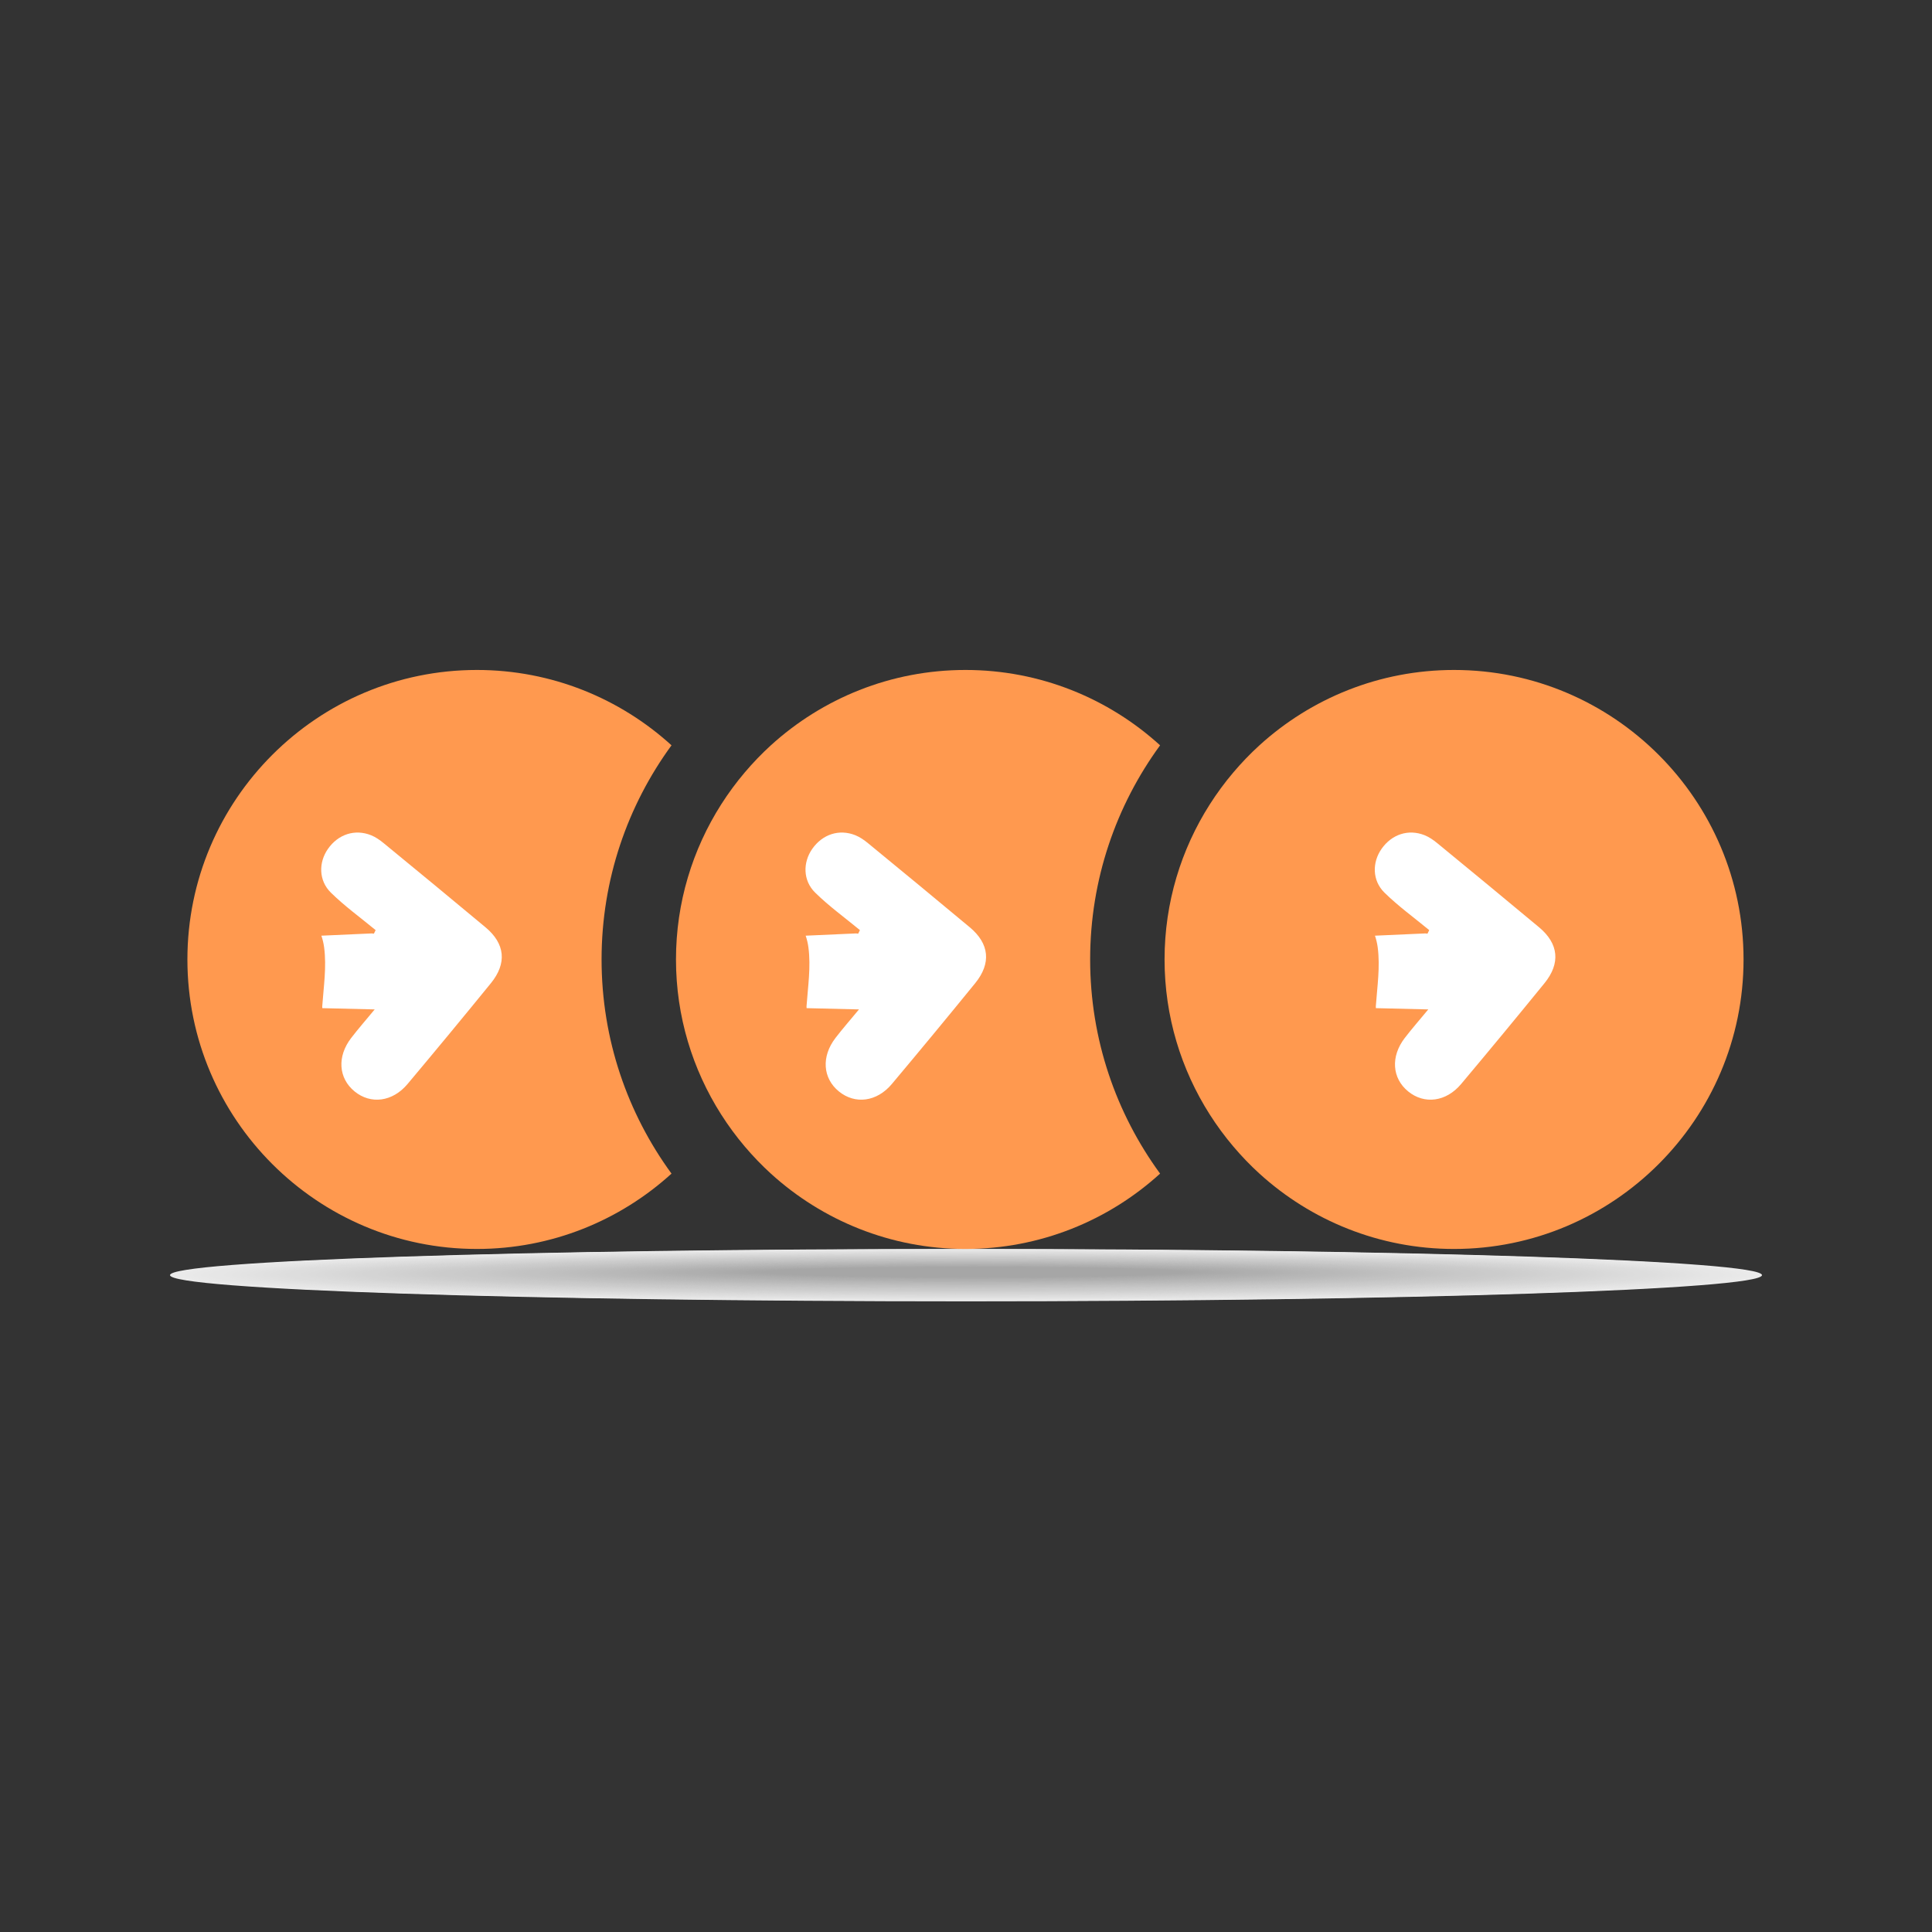 <?xml version="1.0" encoding="utf-8"?>
<!-- Generator: Adobe Illustrator 17.0.0, SVG Export Plug-In . SVG Version: 6.00 Build 0)  -->
<!DOCTYPE svg PUBLIC "-//W3C//DTD SVG 1.1//EN" "http://www.w3.org/Graphics/SVG/1.1/DTD/svg11.dtd">
<svg version="1.1" id="Capa_1" xmlns="http://www.w3.org/2000/svg" xmlns:xlink="http://www.w3.org/1999/xlink" x="0px" y="0px"
	 width="500px" height="500px" viewBox="0 0 500 500" enable-background="new 0 0 500 500" xml:space="preserve">
<rect x="0" y="0" width="500" height="500" fill="#333333" stroke="none"/>
<g>
	<g opacity="0.9">
		<path fill-rule="evenodd" clip-rule="evenodd" fill="#FFFFFF" d="M250.007,336.776C136.263,336.776,44,333.742,44,330.001
			c0-3.738,92.263-6.77,206.007-6.77c113.744,0,205.993,3.033,205.993,6.77C456,333.742,363.751,336.776,250.007,336.776
			L250.007,336.776z"/>
		<path fill-rule="evenodd" clip-rule="evenodd" fill="#FEFEFE" d="M250.033,336.695c-112.661,0-204.046-3.002-204.046-6.704
			c0-3.699,91.384-6.7,204.046-6.7c112.661,0,204.032,3.001,204.032,6.7C454.064,333.693,362.694,336.695,250.033,336.695
			L250.033,336.695z"/>
		<path fill-rule="evenodd" clip-rule="evenodd" fill="#FDFDFD" d="M250.059,336.614c-111.579,0-202.085-2.971-202.085-6.633
			c0-3.66,90.506-6.629,202.085-6.629c111.578,0,202.07,2.969,202.07,6.629C452.129,333.644,361.636,336.614,250.059,336.614
			L250.059,336.614z"/>
		<path fill-rule="evenodd" clip-rule="evenodd" fill="#FCFCFC" d="M250.084,336.534c-110.496,0-200.123-2.939-200.123-6.563
			c0-3.621,89.628-6.558,200.123-6.558c110.495,0,200.109,2.937,200.109,6.558C450.193,333.595,360.579,336.534,250.084,336.534
			L250.084,336.534z"/>
		<path fill-rule="evenodd" clip-rule="evenodd" fill="#FBFBFB" d="M250.11,336.453c-109.413,0-198.162-2.907-198.162-6.492
			c0-3.582,88.749-6.487,198.162-6.487c109.412,0,198.148,2.906,198.148,6.487C448.258,333.546,359.522,336.453,250.11,336.453
			L250.11,336.453z"/>
		<path fill-rule="evenodd" clip-rule="evenodd" fill="#FAFAFA" d="M250.136,336.372c-108.33,0-196.201-2.876-196.201-6.421
			c0-3.543,87.871-6.417,196.201-6.417c108.328,0,196.186,2.874,196.186,6.417C446.322,333.497,358.464,336.372,250.136,336.372
			L250.136,336.372z"/>
		<path fill-rule="evenodd" clip-rule="evenodd" fill="#F9F9F9" d="M250.162,336.292c-107.247,0-194.239-2.844-194.239-6.35
			c0-3.504,86.992-6.346,194.239-6.346c107.245,0,194.225,2.842,194.225,6.346C444.387,333.448,357.407,336.292,250.162,336.292
			L250.162,336.292z"/>
		<path fill-rule="evenodd" clip-rule="evenodd" fill="#F8F8F8" d="M250.187,336.211c-106.164,0-192.278-2.812-192.278-6.279
			c0-3.465,86.114-6.275,192.278-6.275c106.162,0,192.264,2.811,192.264,6.275C442.451,333.399,356.35,336.211,250.187,336.211
			L250.187,336.211z"/>
		<path fill-rule="evenodd" clip-rule="evenodd" fill="#F7F7F7" d="M250.213,336.13c-105.081,0-190.317-2.78-190.317-6.208
			c0-3.426,85.235-6.205,190.317-6.205c105.079,0,190.302,2.779,190.302,6.205C440.516,333.35,355.292,336.13,250.213,336.13
			L250.213,336.13z"/>
		<path fill-rule="evenodd" clip-rule="evenodd" fill="#F6F6F6" d="M250.239,336.049c-103.998,0-188.355-2.749-188.355-6.137
			c0-3.387,84.357-6.134,188.355-6.134c103.996,0,188.341,2.747,188.341,6.134C438.58,333.301,354.235,336.049,250.239,336.049
			L250.239,336.049z"/>
		<path fill-rule="evenodd" clip-rule="evenodd" fill="#F5F5F5" d="M250.265,335.969c-102.916,0-186.394-2.717-186.394-6.067
			c0-3.348,83.479-6.063,186.394-6.063c102.913,0,186.38,2.716,186.38,6.063C436.644,333.252,353.178,335.969,250.265,335.969
			L250.265,335.969z"/>
		<path fill-rule="evenodd" clip-rule="evenodd" fill="#F4F4F4" d="M250.291,335.888c-101.833,0-184.433-2.685-184.433-5.996
			c0-3.309,82.6-5.992,184.433-5.992c101.83,0,184.418,2.684,184.418,5.992C434.709,333.203,352.12,335.888,250.291,335.888
			L250.291,335.888z"/>
		<path fill-rule="evenodd" clip-rule="evenodd" fill="#F3F3F3" d="M250.316,335.807c-100.75,0-182.472-2.654-182.472-5.925
			c0-3.27,81.722-5.922,182.472-5.922c100.747,0,182.457,2.652,182.457,5.922C432.773,333.154,351.063,335.807,250.316,335.807
			L250.316,335.807z"/>
		<path fill-rule="evenodd" clip-rule="evenodd" fill="#F2F2F2" d="M250.342,335.727c-99.667,0-180.51-2.622-180.51-5.854
			c0-3.231,80.843-5.851,180.51-5.851c99.664,0,180.496,2.62,180.496,5.851C430.838,333.105,350.006,335.727,250.342,335.727
			L250.342,335.727z"/>
		<path fill-rule="evenodd" clip-rule="evenodd" fill="#F1F1F1" d="M250.368,335.646c-98.584,0-178.549-2.59-178.549-5.783
			c0-3.192,79.965-5.78,178.549-5.78c98.581,0,178.534,2.589,178.534,5.78C428.902,333.056,348.949,335.646,250.368,335.646
			L250.368,335.646z"/>
		<path fill-rule="evenodd" clip-rule="evenodd" fill="#F0F0F0" d="M250.394,335.565c-97.501,0-176.588-2.558-176.588-5.712
			c0-3.153,79.087-5.71,176.588-5.71c97.498,0,176.573,2.557,176.573,5.71C426.967,333.007,347.891,335.565,250.394,335.565
			L250.394,335.565z"/>
		<path fill-rule="evenodd" clip-rule="evenodd" fill="#EFEFEF" d="M250.419,335.485c-96.418,0-174.626-2.527-174.626-5.641
			c0-3.114,78.208-5.639,174.626-5.639c96.414,0,174.612,2.525,174.612,5.639C425.031,332.958,346.834,335.485,250.419,335.485
			L250.419,335.485z"/>
		<path fill-rule="evenodd" clip-rule="evenodd" fill="#EEEEEE" d="M250.445,335.404c-95.335,0-172.665-2.495-172.665-5.571
			c0-3.075,77.33-5.568,172.665-5.568c95.331,0,172.65,2.494,172.65,5.568C423.096,332.909,345.777,335.404,250.445,335.404
			L250.445,335.404z"/>
		<path fill-rule="evenodd" clip-rule="evenodd" fill="#EDEDED" d="M250.471,335.323c-94.252,0-170.704-2.463-170.704-5.5
			c0-3.036,76.451-5.498,170.704-5.498c94.248,0,170.689,2.462,170.689,5.498C421.16,332.86,344.719,335.323,250.471,335.323
			L250.471,335.323z"/>
		<path fill-rule="evenodd" clip-rule="evenodd" fill="#ECECEC" d="M250.497,335.242c-93.17,0-168.742-2.432-168.742-5.429
			c0-2.997,75.573-5.427,168.742-5.427c93.165,0,168.728,2.43,168.728,5.427C419.224,332.811,343.662,335.242,250.497,335.242
			L250.497,335.242z"/>
		<path fill-rule="evenodd" clip-rule="evenodd" fill="#EBEBEB" d="M250.522,335.162c-92.087,0-166.781-2.4-166.781-5.358
			c0-2.958,74.694-5.356,166.781-5.356c92.082,0,166.766,2.399,166.766,5.356C417.289,332.762,342.605,335.162,250.522,335.162
			L250.522,335.162z"/>
		<path fill-rule="evenodd" clip-rule="evenodd" fill="#EAEAEA" d="M250.548,335.081c-91.004,0-164.82-2.368-164.82-5.287
			c0-2.919,73.816-5.285,164.82-5.285c90.999,0,164.805,2.367,164.805,5.285C415.353,332.713,341.547,335.081,250.548,335.081
			L250.548,335.081z"/>
		<path fill-rule="evenodd" clip-rule="evenodd" fill="#E9E9E9" d="M250.574,335c-89.921,0-162.859-2.336-162.859-5.216
			c0-2.88,72.938-5.215,162.859-5.215c89.916,0,162.844,2.335,162.844,5.215C413.418,332.664,340.49,335,250.574,335L250.574,335z"
			/>
		<path fill-rule="evenodd" clip-rule="evenodd" fill="#E8E8E8" d="M250.6,334.92c-88.838,0-160.897-2.305-160.897-5.145
			c0-2.841,72.059-5.144,160.897-5.144c88.833,0,160.882,2.303,160.882,5.144C411.482,332.615,339.433,334.92,250.6,334.92
			L250.6,334.92z"/>
		<path fill-rule="evenodd" clip-rule="evenodd" fill="#E7E7E7" d="M250.626,334.839c-87.755,0-158.936-2.273-158.936-5.075
			c0-2.802,71.181-5.073,158.936-5.073c87.75,0,158.921,2.272,158.921,5.073C409.547,332.566,338.375,334.839,250.626,334.839
			L250.626,334.839z"/>
		<path fill-rule="evenodd" clip-rule="evenodd" fill="#E6E6E6" d="M250.651,334.758c-86.672,0-156.975-2.241-156.975-5.004
			c0-2.763,70.302-5.003,156.975-5.003c86.667,0,156.96,2.24,156.96,5.003C407.611,332.517,337.318,334.758,250.651,334.758
			L250.651,334.758z"/>
		<path fill-rule="evenodd" clip-rule="evenodd" fill="#E5E5E5" d="M250.677,334.678c-85.589,0-155.013-2.209-155.013-4.933
			c0-2.724,69.424-4.932,155.013-4.932c85.584,0,154.998,2.208,154.998,4.932C405.676,332.468,336.261,334.678,250.677,334.678
			L250.677,334.678z"/>
		<path fill-rule="evenodd" clip-rule="evenodd" fill="#E4E4E4" d="M250.703,334.597c-84.507,0-153.052-2.178-153.052-4.862
			c0-2.685,68.546-4.861,153.052-4.861c84.501,0,153.037,2.177,153.037,4.861C403.74,332.419,335.203,334.597,250.703,334.597
			L250.703,334.597z"/>
		<path fill-rule="evenodd" clip-rule="evenodd" fill="#E3E3E3" d="M250.729,334.516c-83.424,0-151.091-2.146-151.091-4.791
			c0-2.646,67.667-4.79,151.091-4.79c83.417,0,151.076,2.145,151.076,4.79C401.804,332.37,334.146,334.516,250.729,334.516
			L250.729,334.516z"/>
		<path fill-rule="evenodd" clip-rule="evenodd" fill="#E2E2E2" d="M250.754,334.435c-82.341,0-149.129-2.114-149.129-4.72
			c0-2.607,66.789-4.72,149.129-4.72c82.334,0,149.114,2.113,149.114,4.72C399.869,332.321,333.089,334.435,250.754,334.435
			L250.754,334.435z"/>
		<path fill-rule="evenodd" clip-rule="evenodd" fill="#E1E1E1" d="M250.78,334.355c-81.258,0-147.168-2.083-147.168-4.65
			c0-2.568,65.91-4.649,147.168-4.649c81.251,0,147.153,2.082,147.153,4.649C397.933,332.272,332.031,334.355,250.78,334.355
			L250.78,334.355z"/>
		<path fill-rule="evenodd" clip-rule="evenodd" fill="#E0E0E0" d="M250.806,334.274c-80.175,0-145.207-2.051-145.207-4.579
			c0-2.529,65.032-4.578,145.207-4.578c80.168,0,145.192,2.05,145.192,4.578C395.998,332.223,330.974,334.274,250.806,334.274
			L250.806,334.274z"/>
		<path fill-rule="evenodd" clip-rule="evenodd" fill="#DFDFDF" d="M250.832,334.193c-79.092,0-143.246-2.019-143.246-4.508
			c0-2.489,64.153-4.508,143.246-4.508c79.085,0,143.231,2.018,143.231,4.508C394.062,332.174,329.917,334.193,250.832,334.193
			L250.832,334.193z"/>
		<path fill-rule="evenodd" clip-rule="evenodd" fill="#DEDEDE" d="M250.857,334.113c-78.009,0-141.284-1.987-141.284-4.437
			c0-2.45,63.275-4.437,141.284-4.437c78.002,0,141.269,1.986,141.269,4.437C392.127,332.125,328.859,334.113,250.857,334.113
			L250.857,334.113z"/>
		<path fill-rule="evenodd" clip-rule="evenodd" fill="#DDDDDD" d="M250.883,334.032c-76.926,0-139.323-1.956-139.323-4.366
			c0-2.411,62.397-4.366,139.323-4.366c76.919,0,139.308,1.955,139.308,4.366C390.191,332.076,327.802,334.032,250.883,334.032
			L250.883,334.032z"/>
		<path fill-rule="evenodd" clip-rule="evenodd" fill="#DCDCDC" d="M250.909,333.951c-75.843,0-137.362-1.924-137.362-4.295
			c0-2.372,61.518-4.296,137.362-4.296c75.836,0,137.347,1.923,137.347,4.296C388.256,332.027,326.745,333.951,250.909,333.951
			L250.909,333.951z"/>
		<path fill-rule="evenodd" clip-rule="evenodd" fill="#DBDBDB" d="M250.935,333.87c-74.761,0-135.4-1.892-135.4-4.224
			c0-2.333,60.64-4.225,135.4-4.225c74.753,0,135.385,1.891,135.385,4.225C386.32,331.978,325.688,333.87,250.935,333.87
			L250.935,333.87z"/>
		<path fill-rule="evenodd" clip-rule="evenodd" fill="#DADADA" d="M250.961,333.79c-73.678,0-133.439-1.861-133.439-4.154
			c0-2.294,59.761-4.154,133.439-4.154c73.67,0,133.424,1.86,133.424,4.154C384.384,331.929,324.63,333.79,250.961,333.79
			L250.961,333.79z"/>
		<path fill-rule="evenodd" clip-rule="evenodd" fill="#D9D9D9" d="M250.986,333.709c-72.595,0-131.478-1.829-131.478-4.083
			c0-2.255,58.883-4.083,131.478-4.083c72.587,0,131.463,1.828,131.463,4.083C382.449,331.88,323.573,333.709,250.986,333.709
			L250.986,333.709z"/>
		<path fill-rule="evenodd" clip-rule="evenodd" fill="#D9D9D9" d="M251.012,333.628c-71.512,0-129.516-1.797-129.516-4.012
			c0-2.216,58.005-4.013,129.516-4.013c71.504,0,129.501,1.796,129.501,4.013C380.513,331.831,322.516,333.628,251.012,333.628
			L251.012,333.628z"/>
		<path fill-rule="evenodd" clip-rule="evenodd" fill="#D8D8D8" d="M251.038,333.548c-70.429,0-127.555-1.765-127.555-3.941
			c0-2.177,57.126-3.942,127.555-3.942c70.42,0,127.54,1.765,127.54,3.942C378.578,331.782,321.458,333.548,251.038,333.548
			L251.038,333.548z"/>
		<path fill-rule="evenodd" clip-rule="evenodd" fill="#D7D7D7" d="M251.064,333.467c-69.346,0-125.594-1.734-125.594-3.87
			c0-2.138,56.248-3.871,125.594-3.871c69.337,0,125.579,1.733,125.579,3.871C376.642,331.733,320.401,333.467,251.064,333.467
			L251.064,333.467z"/>
		<path fill-rule="evenodd" clip-rule="evenodd" fill="#D6D6D6" d="M251.089,333.386c-68.263,0-123.633-1.702-123.633-3.799
			c0-2.099,55.369-3.801,123.633-3.801c68.254,0,123.617,1.701,123.617,3.801C374.707,331.684,319.344,333.386,251.089,333.386
			L251.089,333.386z"/>
		<path fill-rule="evenodd" clip-rule="evenodd" fill="#D5D5D5" d="M251.115,333.306c-67.18,0-121.671-1.67-121.671-3.728
			c0-2.06,54.491-3.73,121.671-3.73c67.171,0,121.656,1.669,121.656,3.73C372.771,331.635,318.286,333.306,251.115,333.306
			L251.115,333.306z"/>
		<path fill-rule="evenodd" clip-rule="evenodd" fill="#D4D4D4" d="M251.141,333.225c-66.098,0-119.71-1.638-119.71-3.658
			c0-2.021,53.612-3.659,119.71-3.659c66.088,0,119.695,1.638,119.695,3.659C370.836,331.586,317.229,333.225,251.141,333.225
			L251.141,333.225z"/>
		<path fill-rule="evenodd" clip-rule="evenodd" fill="#D3D3D3" d="M251.167,333.144c-65.015,0-117.749-1.607-117.749-3.587
			c0-1.982,52.734-3.588,117.749-3.588c65.005,0,117.733,1.606,117.733,3.588C368.9,331.537,316.172,333.144,251.167,333.144
			L251.167,333.144z"/>
		<path fill-rule="evenodd" clip-rule="evenodd" fill="#D2D2D2" d="M251.192,333.063c-63.932,0-115.787-1.575-115.787-3.516
			c0-1.943,51.856-3.518,115.787-3.518c63.922,0,115.772,1.574,115.772,3.518C366.964,331.488,315.114,333.063,251.192,333.063
			L251.192,333.063z"/>
		<path fill-rule="evenodd" clip-rule="evenodd" fill="#D1D1D1" d="M251.218,332.983c-62.849,0-113.826-1.543-113.826-3.445
			c0-1.904,50.977-3.447,113.826-3.447c62.839,0,113.811,1.543,113.811,3.447C365.029,331.439,314.057,332.983,251.218,332.983
			L251.218,332.983z"/>
		<path fill-rule="evenodd" clip-rule="evenodd" fill="#D0D0D0" d="M251.244,332.902c-61.766,0-111.865-1.512-111.865-3.374
			c0-1.865,50.099-3.376,111.865-3.376c61.756,0,111.849,1.511,111.849,3.376C363.093,331.39,313,332.902,251.244,332.902
			L251.244,332.902z"/>
		<path fill-rule="evenodd" clip-rule="evenodd" fill="#CFCFCF" d="M251.27,332.821c-60.683,0-109.903-1.48-109.903-3.303
			c0-1.826,49.22-3.306,109.903-3.306c60.673,0,109.888,1.479,109.888,3.306C361.158,331.341,311.942,332.821,251.27,332.821
			L251.27,332.821z"/>
		<path fill-rule="evenodd" clip-rule="evenodd" fill="#CECECE" d="M251.296,332.741c-59.6,0-107.942-1.448-107.942-3.232
			c0-1.787,48.342-3.235,107.942-3.235c59.59,0,107.927,1.448,107.927,3.235C359.222,331.292,310.885,332.741,251.296,332.741
			L251.296,332.741z"/>
		<path fill-rule="evenodd" clip-rule="evenodd" fill="#CDCDCD" d="M251.321,332.66c-58.517,0-105.981-1.416-105.981-3.162
			c0-1.748,47.464-3.164,105.981-3.164c58.506,0,105.965,1.416,105.965,3.164C357.287,331.243,309.828,332.66,251.321,332.66
			L251.321,332.66z"/>
		<path fill-rule="evenodd" clip-rule="evenodd" fill="#CCCCCC" d="M251.347,332.579c-57.434,0-104.02-1.385-104.02-3.091
			c0-1.709,46.585-3.094,104.02-3.094c57.423,0,104.004,1.384,104.004,3.094C355.351,331.194,308.77,332.579,251.347,332.579
			L251.347,332.579z"/>
		<path fill-rule="evenodd" clip-rule="evenodd" fill="#CBCBCB" d="M251.373,332.498c-56.352,0-102.058-1.353-102.058-3.02
			c0-1.67,45.707-3.023,102.058-3.023c56.34,0,102.043,1.352,102.043,3.023C353.415,331.146,307.713,332.498,251.373,332.498
			L251.373,332.498z"/>
		<path fill-rule="evenodd" clip-rule="evenodd" fill="#CACACA" d="M251.399,332.418c-55.269,0-100.097-1.321-100.097-2.949
			c0-1.631,44.828-2.952,100.097-2.952c55.257,0,100.081,1.321,100.081,2.952C351.48,331.096,306.656,332.418,251.399,332.418
			L251.399,332.418z"/>
		<path fill-rule="evenodd" clip-rule="evenodd" fill="#C9C9C9" d="M251.424,332.337c-54.186,0-98.136-1.29-98.136-2.878
			c0-1.592,43.95-2.881,98.136-2.881c54.174,0,98.12,1.289,98.12,2.881C349.544,331.048,305.598,332.337,251.424,332.337
			L251.424,332.337z"/>
		<path fill-rule="evenodd" clip-rule="evenodd" fill="#C8C8C8" d="M251.45,332.256c-53.103,0-96.174-1.258-96.174-2.807
			c0-1.553,43.071-2.811,96.174-2.811c53.091,0,96.159,1.257,96.159,2.811C347.609,330.999,304.541,332.256,251.45,332.256
			L251.45,332.256z"/>
		<path fill-rule="evenodd" clip-rule="evenodd" fill="#C7C7C7" d="M251.476,332.176c-52.02,0-94.213-1.226-94.213-2.737
			c0-1.514,42.193-2.74,94.213-2.74c52.008,0,94.197,1.226,94.197,2.74C345.673,330.95,303.484,332.176,251.476,332.176
			L251.476,332.176z"/>
		<path fill-rule="evenodd" clip-rule="evenodd" fill="#C6C6C6" d="M251.502,332.095c-50.937,0-92.252-1.194-92.252-2.666
			c0-1.475,41.315-2.669,92.252-2.669c50.925,0,92.236,1.194,92.236,2.669C343.738,330.901,302.427,332.095,251.502,332.095
			L251.502,332.095z"/>
		<path fill-rule="evenodd" clip-rule="evenodd" fill="#C5C5C5" d="M251.527,332.014c-49.854,0-90.29-1.163-90.29-2.595
			c0-1.436,40.436-2.599,90.29-2.599c49.842,0,90.275,1.162,90.275,2.599C341.802,330.852,301.369,332.014,251.527,332.014
			L251.527,332.014z"/>
		<path fill-rule="evenodd" clip-rule="evenodd" fill="#C4C4C4" d="M251.553,331.934c-48.771,0-88.329-1.131-88.329-2.524
			c0-1.397,39.558-2.528,88.329-2.528c48.759,0,88.313,1.131,88.313,2.528C339.867,330.803,300.312,331.934,251.553,331.934
			L251.553,331.934z"/>
		<path fill-rule="evenodd" clip-rule="evenodd" fill="#C3C3C3" d="M251.579,331.853c-47.689,0-86.368-1.099-86.368-2.453
			c0-1.358,38.679-2.457,86.368-2.457c47.676,0,86.352,1.099,86.352,2.457C337.931,330.754,299.255,331.853,251.579,331.853
			L251.579,331.853z"/>
		<path fill-rule="evenodd" clip-rule="evenodd" fill="#C2C2C2" d="M251.605,331.772c-46.606,0-84.407-1.068-84.407-2.382
			c0-1.319,37.801-2.386,84.407-2.386c46.593,0,84.391,1.067,84.391,2.386C335.995,330.705,298.197,331.772,251.605,331.772
			L251.605,331.772z"/>
		<path fill-rule="evenodd" clip-rule="evenodd" fill="#C1C1C1" d="M251.63,331.691c-45.523,0-82.445-1.036-82.445-2.311
			c0-1.28,36.922-2.316,82.445-2.316c45.509,0,82.429,1.035,82.429,2.316C334.06,330.656,297.14,331.691,251.63,331.691
			L251.63,331.691z"/>
		<path fill-rule="evenodd" clip-rule="evenodd" fill="#C0C0C0" d="M251.656,331.611c-44.44,0-80.484-1.004-80.484-2.241
			c0-1.241,36.044-2.245,80.484-2.245c44.426,0,80.468,1.004,80.468,2.245C332.124,330.607,296.083,331.611,251.656,331.611
			L251.656,331.611z"/>
		<path fill-rule="evenodd" clip-rule="evenodd" fill="#BFBFBF" d="M251.682,331.53c-43.357,0-78.523-0.972-78.523-2.17
			c0-1.202,35.166-2.174,78.523-2.174c43.343,0,78.507,0.972,78.507,2.174C330.189,330.558,295.025,331.53,251.682,331.53
			L251.682,331.53z"/>
		<path fill-rule="evenodd" clip-rule="evenodd" fill="#BEBEBE" d="M251.708,331.449c-42.274,0-76.561-0.941-76.561-2.099
			c0-1.163,34.287-2.104,76.561-2.104c42.26,0,76.545,0.94,76.545,2.104C328.253,330.509,293.968,331.449,251.708,331.449
			L251.708,331.449z"/>
		<path fill-rule="evenodd" clip-rule="evenodd" fill="#BDBDBD" d="M251.734,331.369c-41.191,0-74.6-0.909-74.6-2.028
			c0-1.124,33.409-2.033,74.6-2.033c41.177,0,74.584,0.909,74.584,2.033C326.318,330.46,292.911,331.369,251.734,331.369
			L251.734,331.369z"/>
		<path fill-rule="evenodd" clip-rule="evenodd" fill="#BCBCBC" d="M251.759,331.288c-40.108,0-72.639-0.877-72.639-1.957
			c0-1.085,32.53-1.962,72.639-1.962c40.094,0,72.623,0.877,72.623,1.962C324.382,330.411,291.853,331.288,251.759,331.288
			L251.759,331.288z"/>
		<path fill-rule="evenodd" clip-rule="evenodd" fill="#BBBBBB" d="M251.785,331.207c-39.025,0-70.677-0.845-70.677-1.886
			c0-1.046,31.652-1.891,70.677-1.891c39.011,0,70.661,0.845,70.661,1.891C322.447,330.362,290.796,331.207,251.785,331.207
			L251.785,331.207z"/>
		<path fill-rule="evenodd" clip-rule="evenodd" fill="#BABABA" d="M251.811,331.126c-37.943,0-68.716-0.814-68.716-1.815
			c0-1.007,30.774-1.821,68.716-1.821c37.928,0,68.7,0.814,68.7,1.821C320.511,330.313,289.739,331.126,251.811,331.126
			L251.811,331.126z"/>
		<path fill-rule="evenodd" clip-rule="evenodd" fill="#B9B9B9" d="M251.837,331.046c-36.86,0-66.755-0.782-66.755-1.745
			c0-0.968,29.895-1.75,66.755-1.75c36.845,0,66.739,0.782,66.739,1.75C318.575,330.264,288.681,331.046,251.837,331.046
			L251.837,331.046z"/>
		<path fill-rule="evenodd" clip-rule="evenodd" fill="#B8B8B8" d="M251.862,330.965c-35.777,0-64.794-0.75-64.794-1.674
			c0-0.929,29.017-1.679,64.794-1.679c35.762,0,64.778,0.75,64.778,1.679C316.64,330.215,287.624,330.965,251.862,330.965
			L251.862,330.965z"/>
		<path fill-rule="evenodd" clip-rule="evenodd" fill="#B7B7B7" d="M251.888,330.884c-34.694,0-62.832-0.719-62.832-1.603
			c0-0.89,28.138-1.609,62.832-1.609c34.679,0,62.816,0.719,62.816,1.609C314.704,330.166,286.567,330.884,251.888,330.884
			L251.888,330.884z"/>
		<path fill-rule="evenodd" clip-rule="evenodd" fill="#B6B6B6" d="M251.914,330.804c-33.611,0-60.871-0.687-60.871-1.532
			c0-0.851,27.26-1.538,60.871-1.538c33.596,0,60.855,0.687,60.855,1.538C312.769,330.117,285.509,330.804,251.914,330.804
			L251.914,330.804z"/>
		<path fill-rule="evenodd" clip-rule="evenodd" fill="#B5B5B5" d="M251.94,330.723c-32.528,0-58.91-0.655-58.91-1.461
			c0-0.812,26.381-1.467,58.91-1.467c32.512,0,58.894,0.655,58.894,1.467C310.833,330.068,284.452,330.723,251.94,330.723
			L251.94,330.723z"/>
		<path fill-rule="evenodd" clip-rule="evenodd" fill="#B4B4B4" d="M251.965,330.642c-31.445,0-56.948-0.623-56.948-1.39
			c0-0.773,25.503-1.397,56.948-1.397c31.429,0,56.932,0.623,56.932,1.397C308.898,330.019,283.395,330.642,251.965,330.642
			L251.965,330.642z"/>
		<path fill-rule="evenodd" clip-rule="evenodd" fill="#B3B3B3" d="M251.991,330.562c-30.362,0-54.987-0.592-54.987-1.32
			c0-0.734,24.625-1.326,54.987-1.326c30.346,0,54.971,0.592,54.971,1.326C306.962,329.97,282.337,330.562,251.991,330.562
			L251.991,330.562z"/>
	</g>
</g>
<g>
	<path fill="#FF994F" d="M123.422,173.386c-41.312,0-74.922,33.61-74.922,74.922s33.61,74.922,74.922,74.922
		c19.373,0,37.051-7.391,50.365-19.501c-11.368-15.563-18.1-34.716-18.1-55.421s6.732-39.859,18.1-55.421
		C160.474,180.777,142.795,173.386,123.422,173.386z"/>
	<path fill="#FF994F" d="M249.865,173.386c-19.373,0-37.051,7.391-50.365,19.501c-2.407,2.19-4.659,4.545-6.765,7.027
		c-2.213,2.609-4.247,5.37-6.091,8.266c-7.396,11.61-11.701,25.372-11.701,40.128c0,14.756,4.305,28.518,11.701,40.128
		c1.845,2.896,3.878,5.658,6.091,8.267c2.106,2.482,4.358,4.837,6.765,7.027c13.314,12.11,30.992,19.501,50.365,19.501
		s37.051-7.391,50.365-19.501c-11.368-15.563-18.1-34.716-18.1-55.421s6.732-39.859,18.1-55.421
		C286.917,180.777,269.238,173.386,249.865,173.386z"/>
	<path fill="#FF994F" d="M376.308,173.386c-19.372,0-37.051,7.391-50.365,19.501c-2.407,2.19-4.659,4.545-6.765,7.027
		c-2.213,2.609-4.247,5.37-6.091,8.266c-7.396,11.61-11.701,25.372-11.701,40.128c0,14.756,4.305,28.518,11.701,40.128
		c1.845,2.896,3.878,5.658,6.091,8.267c2.106,2.482,4.358,4.837,6.765,7.027c13.314,12.11,30.993,19.501,50.365,19.501
		c41.312,0,74.922-33.61,74.922-74.922S417.62,173.386,376.308,173.386z"/>
</g>
<path fill="#FFFFFF" d="M99.28,218.197c-0.984-0.808-2.081-1.573-3.252-2.041c-4.189-1.671-8.504-0.248-11.149,3.529
	c-2.448,3.497-2.442,8.192,0.754,11.33c3.582,3.517,7.697,6.49,11.581,9.7c-0.147,0.302-0.294,0.604-0.441,0.906
	c-0.776-0.041,0.217,0.024-0.556-0.052l-13.043,0.586c0.333,0.977,0.577,1.997,0.714,3.054c0.659,5.064-0.134,10.161-0.492,15.232
	c0.003,0.156,0.01,0.311,0.014,0.467l13.561,0.327c-2.241,2.711-4.237,4.991-6.083,7.388c-3.697,4.799-3.303,10.423,0.877,13.835
	c4.183,3.414,9.814,2.72,13.707-1.916c7.256-8.642,14.448-17.339,21.571-26.091c4.2-5.162,3.682-10.23-1.393-14.466
	C116.895,232.679,108.091,225.433,99.28,218.197z"/>
<path fill="#FFFFFF" d="M224.613,218.197c-0.984-0.808-2.081-1.573-3.252-2.041c-4.189-1.671-8.504-0.248-11.149,3.529
	c-2.448,3.497-2.442,8.192,0.754,11.33c3.582,3.517,7.697,6.49,11.581,9.7c-0.147,0.302-0.294,0.604-0.441,0.906
	c-0.776-0.041,0.217,0.024-0.556-0.052l-13.043,0.586c0.333,0.977,0.577,1.997,0.714,3.054c0.659,5.064-0.134,10.161-0.492,15.232
	c0.003,0.156,0.01,0.311,0.014,0.467l13.561,0.327c-2.241,2.711-4.237,4.991-6.083,7.388c-3.697,4.799-3.303,10.423,0.877,13.835
	c4.183,3.414,9.814,2.72,13.707-1.916c7.256-8.642,14.448-17.339,21.571-26.091c4.2-5.162,3.682-10.23-1.393-14.466
	C242.229,232.679,233.425,225.433,224.613,218.197z"/>
<path fill="#FFFFFF" d="M371.946,218.197c-0.984-0.808-2.081-1.573-3.252-2.041c-4.189-1.671-8.504-0.248-11.149,3.529
	c-2.448,3.497-2.442,8.192,0.754,11.33c3.582,3.517,7.697,6.49,11.581,9.7c-0.147,0.302-0.294,0.604-0.441,0.906
	c-0.776-0.041,0.217,0.024-0.556-0.052l-13.043,0.586c0.333,0.977,0.577,1.997,0.714,3.054c0.659,5.064-0.134,10.161-0.492,15.232
	c0.003,0.156,0.01,0.311,0.014,0.467l13.561,0.327c-2.241,2.711-4.237,4.991-6.083,7.388c-3.697,4.799-3.303,10.423,0.877,13.835
	c4.183,3.414,9.814,2.72,13.707-1.916c7.256-8.642,14.448-17.339,21.571-26.091c4.2-5.162,3.682-10.23-1.393-14.466
	C389.562,232.679,380.758,225.433,371.946,218.197z"/>
</svg>
